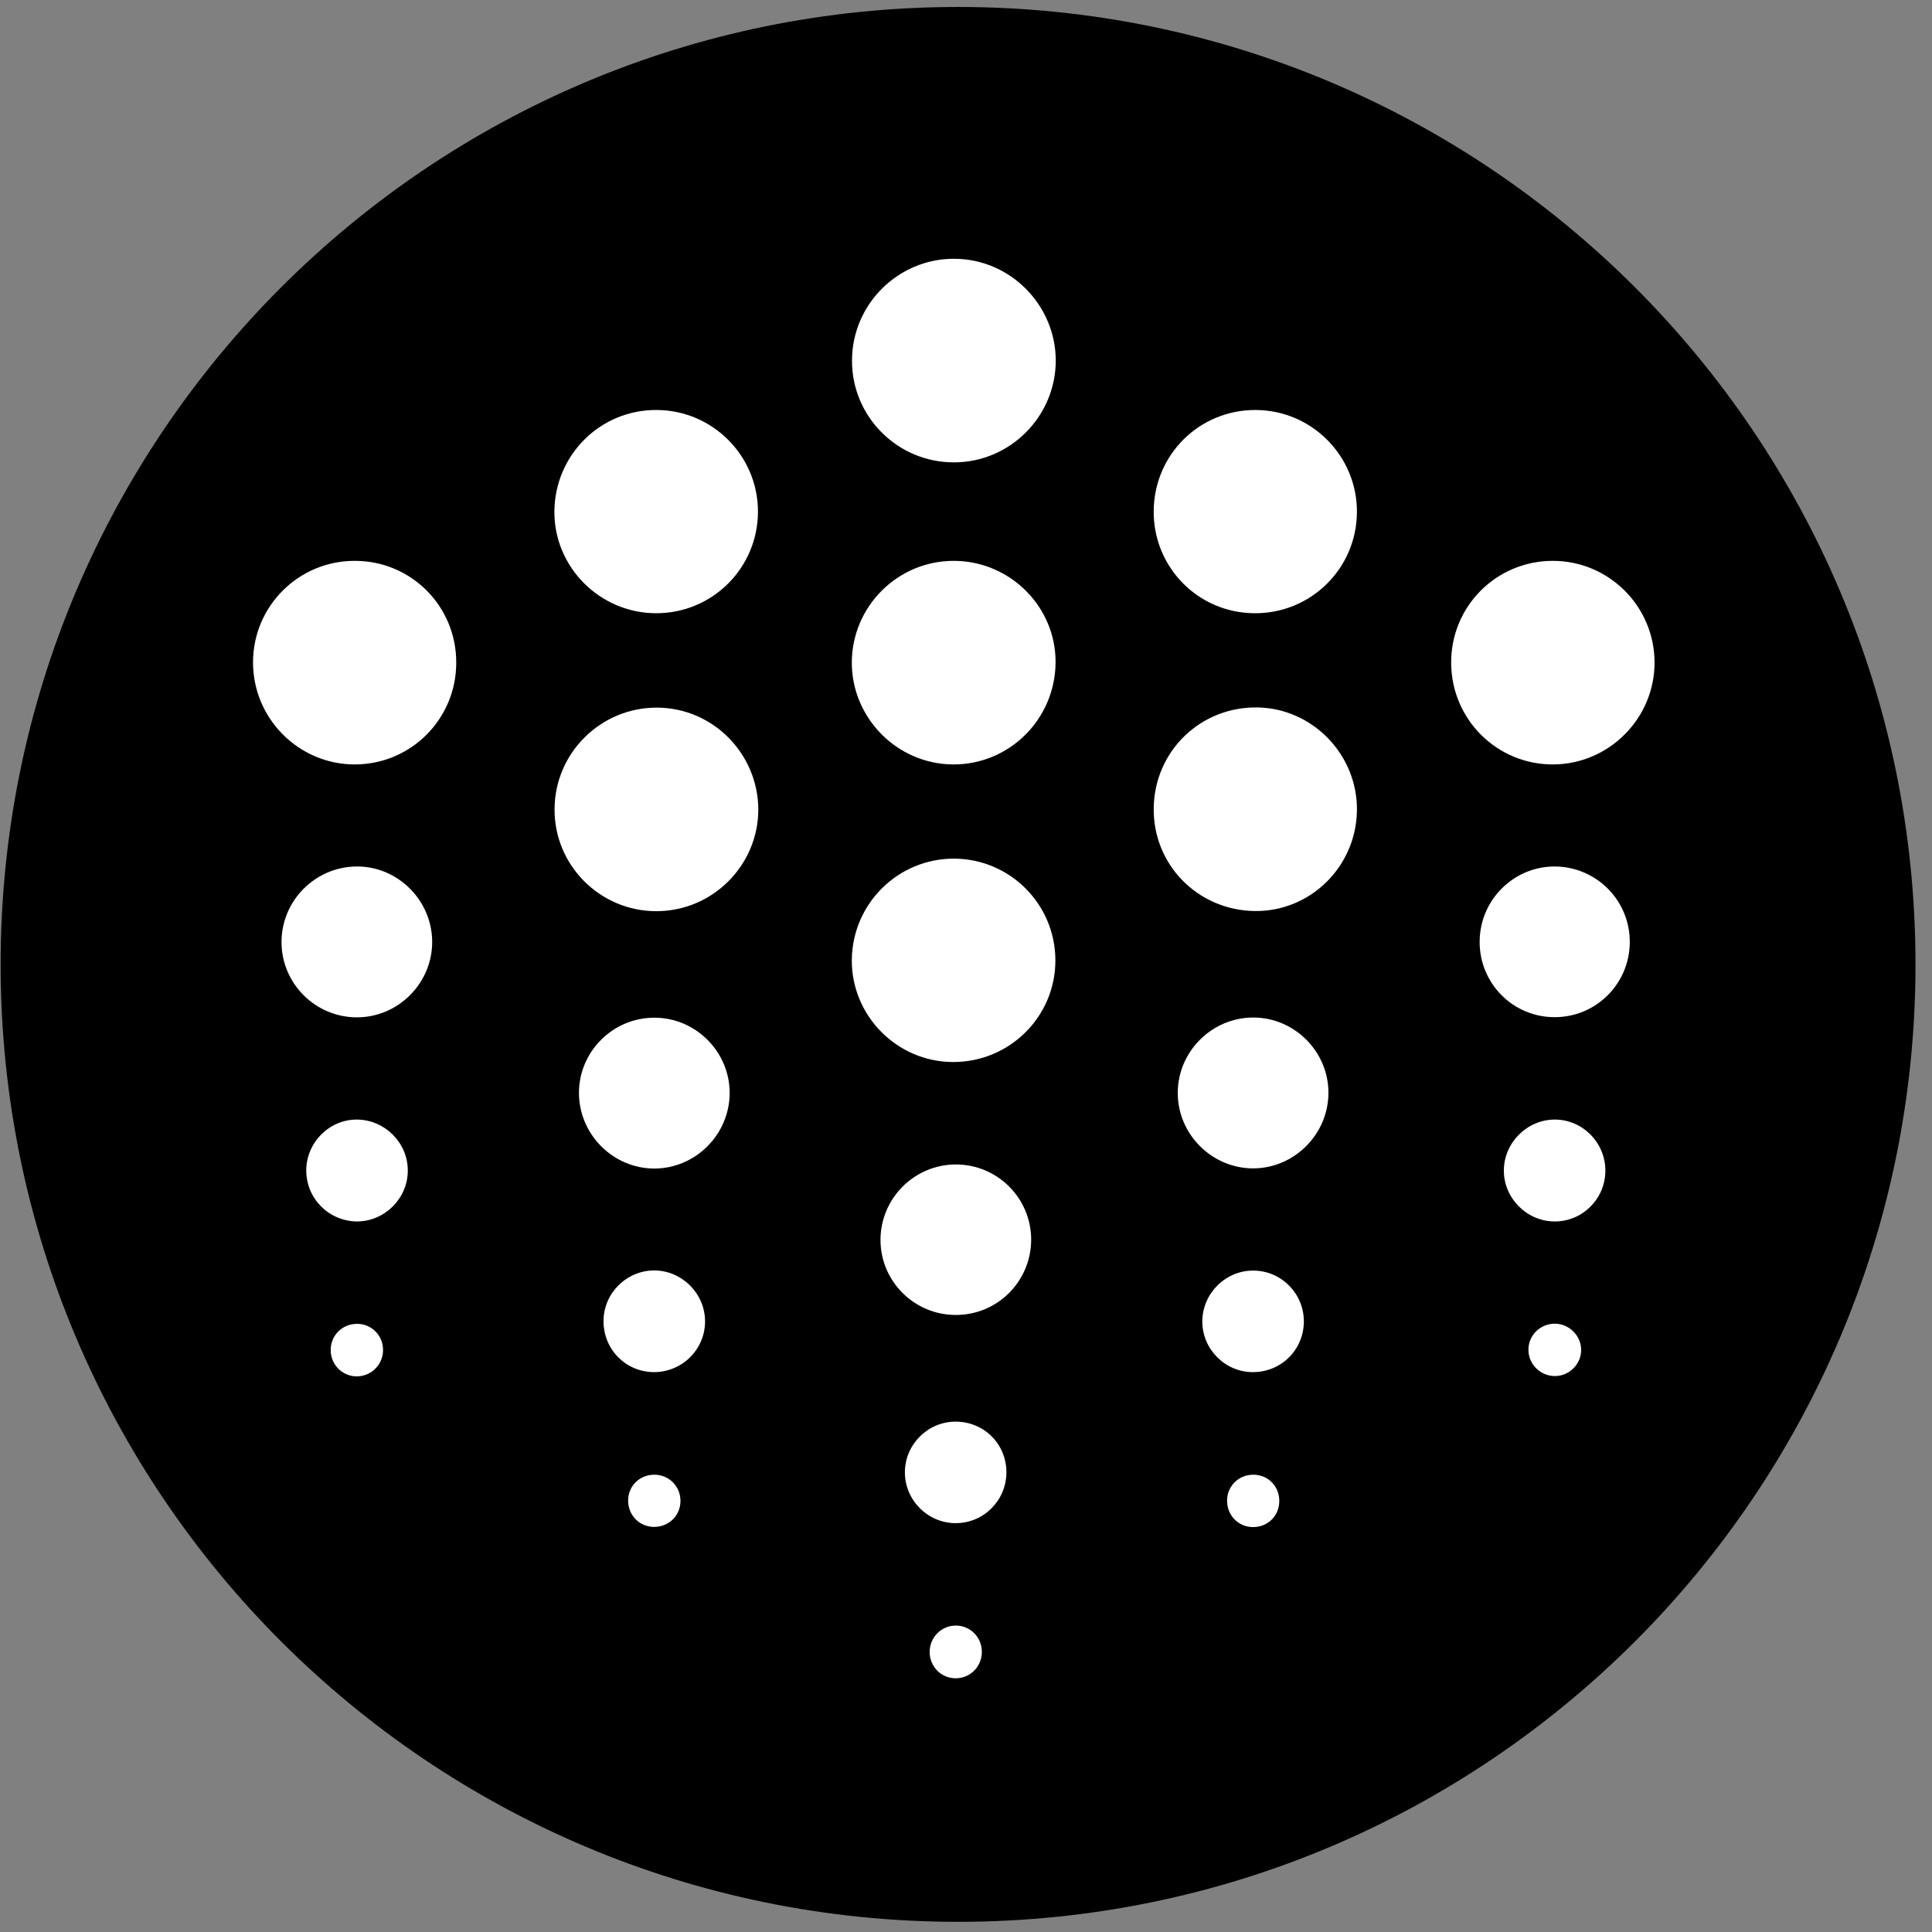 <svg width="94" height="94" viewBox="0 0 94 94" fill="none" xmlns="http://www.w3.org/2000/svg">
<rect x="0" y="0" width="94" height="94" fill="#808080" stroke="none"/>
<g clip-path="url(#clip0_342_6076)">
<path d="M46.614 93.505C72.341 93.505 93.197 72.649 93.197 46.922C93.197 21.195 72.341 0.339 46.614 0.339C20.887 0.339 0.031 21.195 0.031 46.922C0.031 72.649 20.887 93.505 46.614 93.505Z" fill="black"/>
<g clip-path="url(#clip1_342_6076)">
<path d="M46.427 41.776C49.148 41.794 51.34 43.995 51.349 46.716C51.358 49.463 49.113 51.69 46.349 51.672C43.637 51.655 41.427 49.419 41.444 46.707C41.47 43.969 43.689 41.768 46.427 41.776Z" fill="white"/>
<path d="M31.913 29.836C29.174 29.827 26.947 27.583 26.973 24.862C27.008 22.115 29.226 19.922 31.965 19.948C34.686 19.966 36.887 22.193 36.878 24.905C36.869 27.643 34.651 29.845 31.913 29.836Z" fill="white"/>
<path d="M46.418 27.288C49.157 27.297 51.392 29.541 51.358 32.262C51.323 35.009 49.096 37.21 46.366 37.193C43.654 37.175 41.444 34.94 41.444 32.236C41.453 29.498 43.68 27.279 46.418 27.288Z" fill="white"/>
<path d="M46.402 22.496C43.663 22.496 41.436 20.26 41.454 17.53C41.462 14.801 43.707 12.574 46.436 12.591C49.14 12.6 51.358 14.827 51.367 17.539C51.367 20.269 49.131 22.504 46.402 22.496Z" fill="white"/>
<path d="M75.535 27.288C78.274 27.279 80.501 29.506 80.501 32.236C80.501 34.948 78.291 37.175 75.579 37.193C72.84 37.21 70.622 35.009 70.605 32.262C70.587 29.515 72.788 27.297 75.535 27.288Z" fill="white"/>
<path d="M31.93 44.333C29.191 44.333 26.964 42.098 26.982 39.368C26.99 36.638 29.226 34.42 31.964 34.429C34.676 34.437 36.878 36.656 36.895 39.377C36.895 42.106 34.668 44.333 31.93 44.333Z" fill="white"/>
<path d="M56.132 24.87C56.15 22.115 58.359 19.931 61.106 19.948C63.845 19.966 66.046 22.21 66.02 24.94C65.994 27.678 63.758 29.87 61.011 29.836C58.29 29.81 56.115 27.6 56.132 24.87Z" fill="white"/>
<path d="M22.198 32.245C22.198 34.992 19.98 37.202 17.242 37.193C14.521 37.184 12.302 34.949 12.311 32.21C12.32 29.489 14.529 27.288 17.25 27.288C19.997 27.279 22.207 29.489 22.198 32.245Z" fill="white"/>
<path d="M61.02 44.325C58.256 44.273 56.09 42.054 56.133 39.307C56.176 36.534 58.421 34.368 61.194 34.42C63.889 34.472 66.072 36.751 66.02 39.463C65.968 42.193 63.724 44.377 61.02 44.325Z" fill="white"/>
<path d="M17.38 49.498C15.361 49.507 13.706 47.869 13.697 45.85C13.689 43.831 15.326 42.176 17.346 42.158C19.347 42.141 21.011 43.796 21.028 45.806C21.037 47.826 19.391 49.489 17.38 49.498Z" fill="white"/>
<path d="M28.169 53.172C28.169 51.162 29.825 49.507 31.844 49.516C33.854 49.516 35.509 51.179 35.501 53.19C35.492 55.2 33.837 56.855 31.826 56.855C29.816 56.847 28.169 55.183 28.169 53.172Z" fill="white"/>
<path d="M60.977 49.507C62.987 49.507 64.642 51.171 64.634 53.181C64.625 55.191 62.97 56.847 60.96 56.847C58.949 56.838 57.294 55.174 57.303 53.164C57.311 51.153 58.967 49.507 60.977 49.507Z" fill="white"/>
<path d="M71.991 45.815C71.999 43.787 73.646 42.15 75.656 42.158C77.675 42.176 79.305 43.813 79.296 45.841C79.287 47.869 77.649 49.498 75.63 49.489C73.611 49.489 71.982 47.843 71.991 45.815Z" fill="white"/>
<path d="M46.497 63.978C44.478 63.978 42.831 62.331 42.84 60.312C42.849 58.293 44.495 56.655 46.514 56.655C48.542 56.664 50.171 58.302 50.171 60.321C50.162 62.349 48.525 63.986 46.497 63.978Z" fill="white"/>
<path d="M48.966 71.63C48.966 72.999 47.866 74.108 46.497 74.108C45.136 74.108 44.018 72.982 44.027 71.621C44.036 70.278 45.136 69.178 46.479 69.169C47.866 69.16 48.966 70.252 48.966 71.63Z" fill="white"/>
<path d="M63.438 64.307C63.429 65.677 62.329 66.768 60.942 66.76C59.599 66.751 58.498 65.642 58.498 64.299C58.498 62.938 59.625 61.812 60.977 61.82C62.337 61.82 63.447 62.938 63.438 64.307Z" fill="white"/>
<path d="M31.817 66.76C30.439 66.751 29.356 65.65 29.364 64.264C29.373 62.921 30.474 61.82 31.825 61.812C33.177 61.812 34.304 62.938 34.304 64.29C34.304 65.659 33.186 66.76 31.817 66.76Z" fill="white"/>
<path d="M14.901 56.933C14.91 55.573 16.045 54.446 17.397 54.472C18.74 54.498 19.841 55.607 19.841 56.95C19.841 58.311 18.714 59.429 17.362 59.429C15.985 59.411 14.893 58.302 14.901 56.933Z" fill="white"/>
<path d="M78.108 56.942C78.117 58.311 77.008 59.429 75.647 59.429C74.287 59.429 73.16 58.293 73.169 56.942C73.178 55.598 74.287 54.489 75.621 54.472C76.973 54.455 78.1 55.572 78.108 56.942Z" fill="white"/>
<path d="M75.656 64.402C76.35 64.411 76.922 64.983 76.93 65.668C76.939 66.369 76.341 66.967 75.63 66.95C74.937 66.941 74.365 66.369 74.365 65.676C74.357 64.974 74.937 64.402 75.656 64.402Z" fill="white"/>
<path d="M47.771 80.356C47.78 81.075 47.216 81.656 46.497 81.656C45.795 81.656 45.241 81.093 45.232 80.391C45.223 79.671 45.795 79.091 46.506 79.091C47.199 79.091 47.762 79.645 47.771 80.356Z" fill="white"/>
<path d="M18.637 65.702C18.628 66.404 18.065 66.958 17.363 66.967C16.644 66.967 16.081 66.386 16.09 65.667C16.098 64.948 16.679 64.393 17.407 64.411C18.1 64.428 18.646 64.991 18.637 65.702Z" fill="white"/>
<path d="M33.108 73.025C33.108 73.744 32.536 74.299 31.808 74.29C31.107 74.281 30.561 73.718 30.561 73.016C30.561 72.306 31.107 71.76 31.817 71.751C32.536 71.742 33.108 72.306 33.108 73.025Z" fill="white"/>
<path d="M60.968 74.299C60.249 74.299 59.695 73.727 59.703 72.999C59.712 72.297 60.267 71.751 60.977 71.751C61.705 71.751 62.26 72.323 62.242 73.051C62.234 73.761 61.679 74.299 60.968 74.299Z" fill="white"/>
</g>
</g>
<defs>
<clipPath id="clip0_342_6076">
<rect width="93.166" height="93.166" fill="white" transform="translate(0.03 0.338)"/>
</clipPath>
<clipPath id="clip1_342_6076">
<rect width="68.18" height="69.056" fill="white" transform="translate(12.311 12.591)"/>
</clipPath>
</defs>
</svg>
